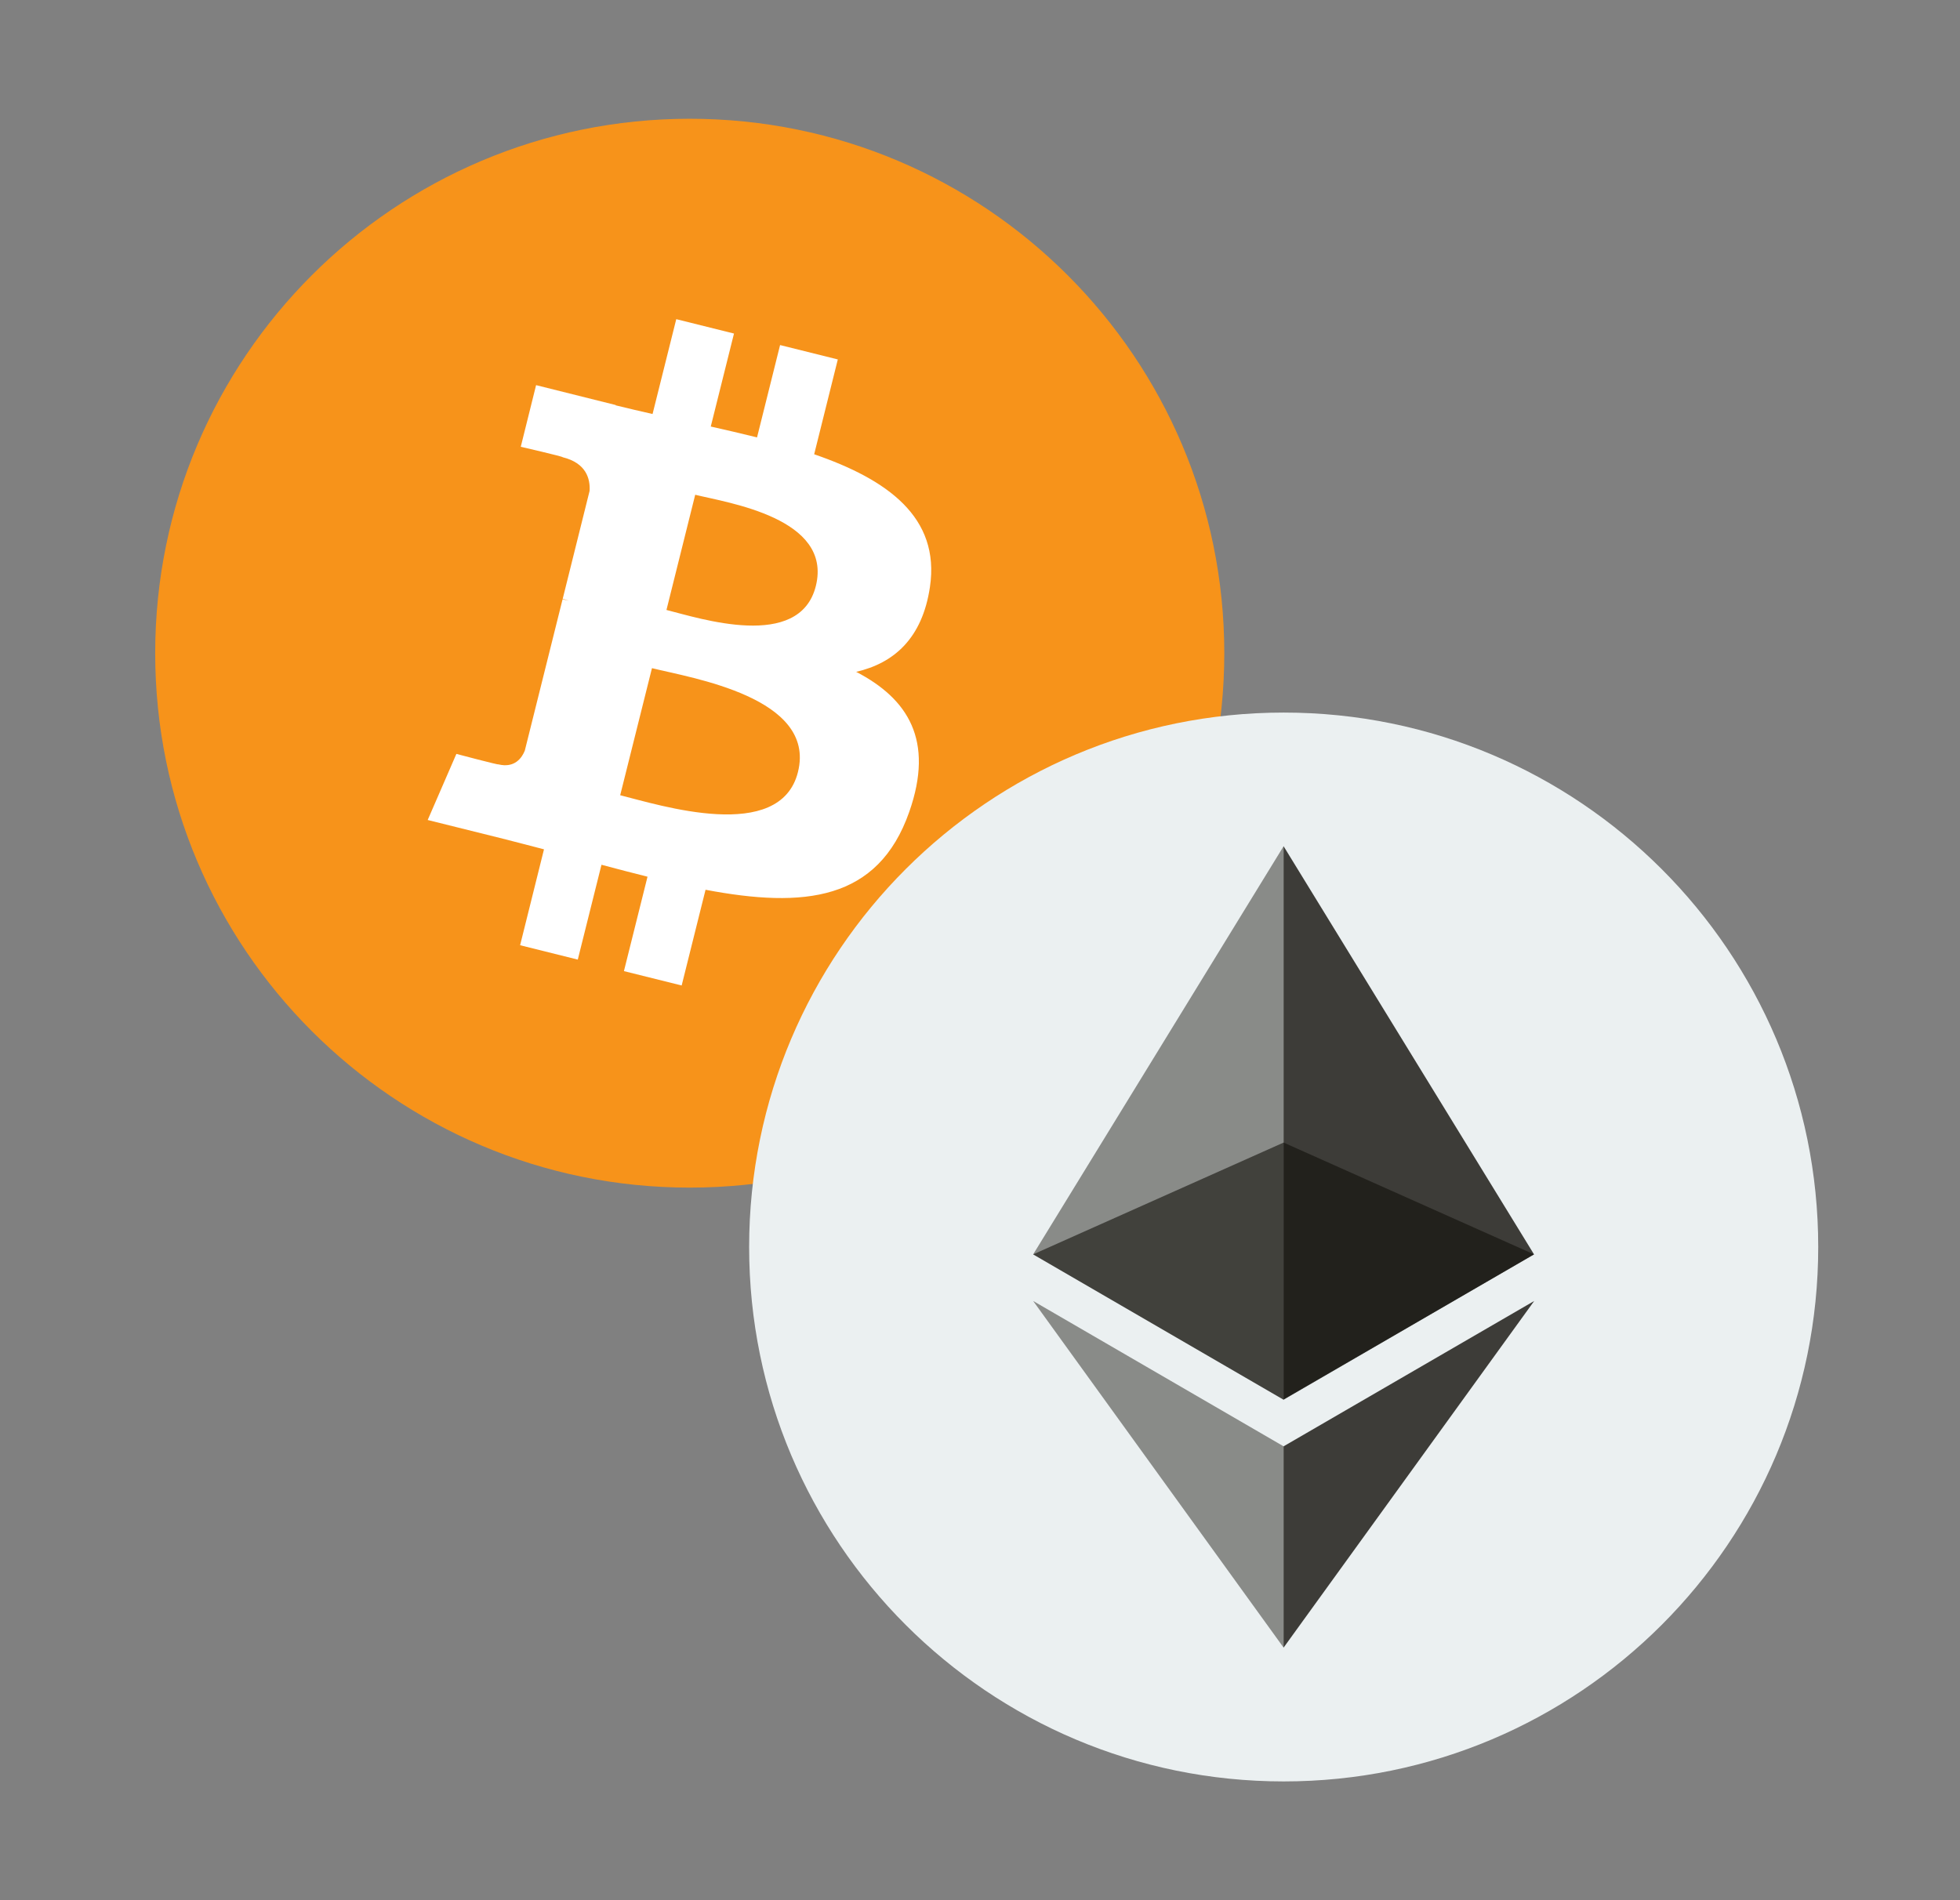 <svg width="33" height="32" viewBox="0 0 33 32" fill="none" xmlns="http://www.w3.org/2000/svg">
<rect x="0" y="0" width="33" height="32" fill="#808080" stroke="none"/>
<path d="M2.613 11C2.613 6.029 6.643 2 11.613 2C16.584 2 20.613 6.029 20.613 11C20.613 15.971 16.584 20 11.613 20C6.643 20 2.613 15.971 2.613 11Z" fill="#F7931A"/>
<path d="M15.657 9.886C15.833 8.707 14.935 8.073 13.708 7.65L14.106 6.053L13.134 5.811L12.746 7.366C12.49 7.302 12.228 7.242 11.967 7.183L12.358 5.617L11.386 5.375L10.987 6.972C10.776 6.924 10.568 6.876 10.366 6.826L10.367 6.821L9.026 6.486L8.768 7.524C8.768 7.524 9.489 7.69 9.474 7.7C9.868 7.798 9.939 8.059 9.927 8.266L9.474 10.085C9.501 10.092 9.536 10.102 9.575 10.117L9.472 10.092L8.836 12.641C8.788 12.761 8.666 12.94 8.39 12.872C8.4 12.886 7.684 12.696 7.684 12.696L7.201 13.809L8.467 14.124C8.702 14.183 8.933 14.245 9.159 14.303L8.757 15.918L9.728 16.16L10.127 14.563C10.392 14.634 10.65 14.701 10.902 14.764L10.505 16.354L11.477 16.596L11.879 14.984C13.537 15.298 14.784 15.171 15.309 13.672C15.732 12.465 15.288 11.768 14.415 11.314C15.051 11.168 15.529 10.75 15.657 9.886ZM13.435 13.001C13.135 14.209 11.101 13.556 10.442 13.392L10.977 11.252C11.636 11.417 13.749 11.742 13.435 13.001ZM13.736 9.869C13.462 10.967 11.77 10.409 11.221 10.272L11.705 8.332C12.254 8.468 14.021 8.723 13.736 9.869Z" fill="white"/>
<path d="M12.613 21C12.613 16.029 16.643 12 21.613 12C26.584 12 30.613 16.029 30.613 21C30.613 25.971 26.584 30 21.613 30C16.643 30 12.613 25.971 12.613 21Z" fill="#EBF0F1"/>
<path d="M21.611 14.25V23.568L25.828 21.124L21.611 14.25Z" fill="#12100B" fill-opacity="0.8"/>
<path d="M21.612 14.25L17.395 21.124L21.612 23.571V14.25Z" fill="#12100B" fill-opacity="0.45"/>
<path d="M21.611 24.357V27.747L25.831 21.909L21.611 24.357Z" fill="#12100B" fill-opacity="0.8"/>
<path d="M21.612 27.747V24.357L17.395 21.909L21.612 27.747Z" fill="#12100B" fill-opacity="0.45"/>
<path d="M21.611 23.572L25.828 21.124L21.611 19.241V23.572Z" fill="#12100B" fill-opacity="0.6"/>
<path d="M17.395 21.124L21.612 23.572V19.241L17.395 21.124Z" fill="#12100B" fill-opacity="0.6"/>
</svg>
